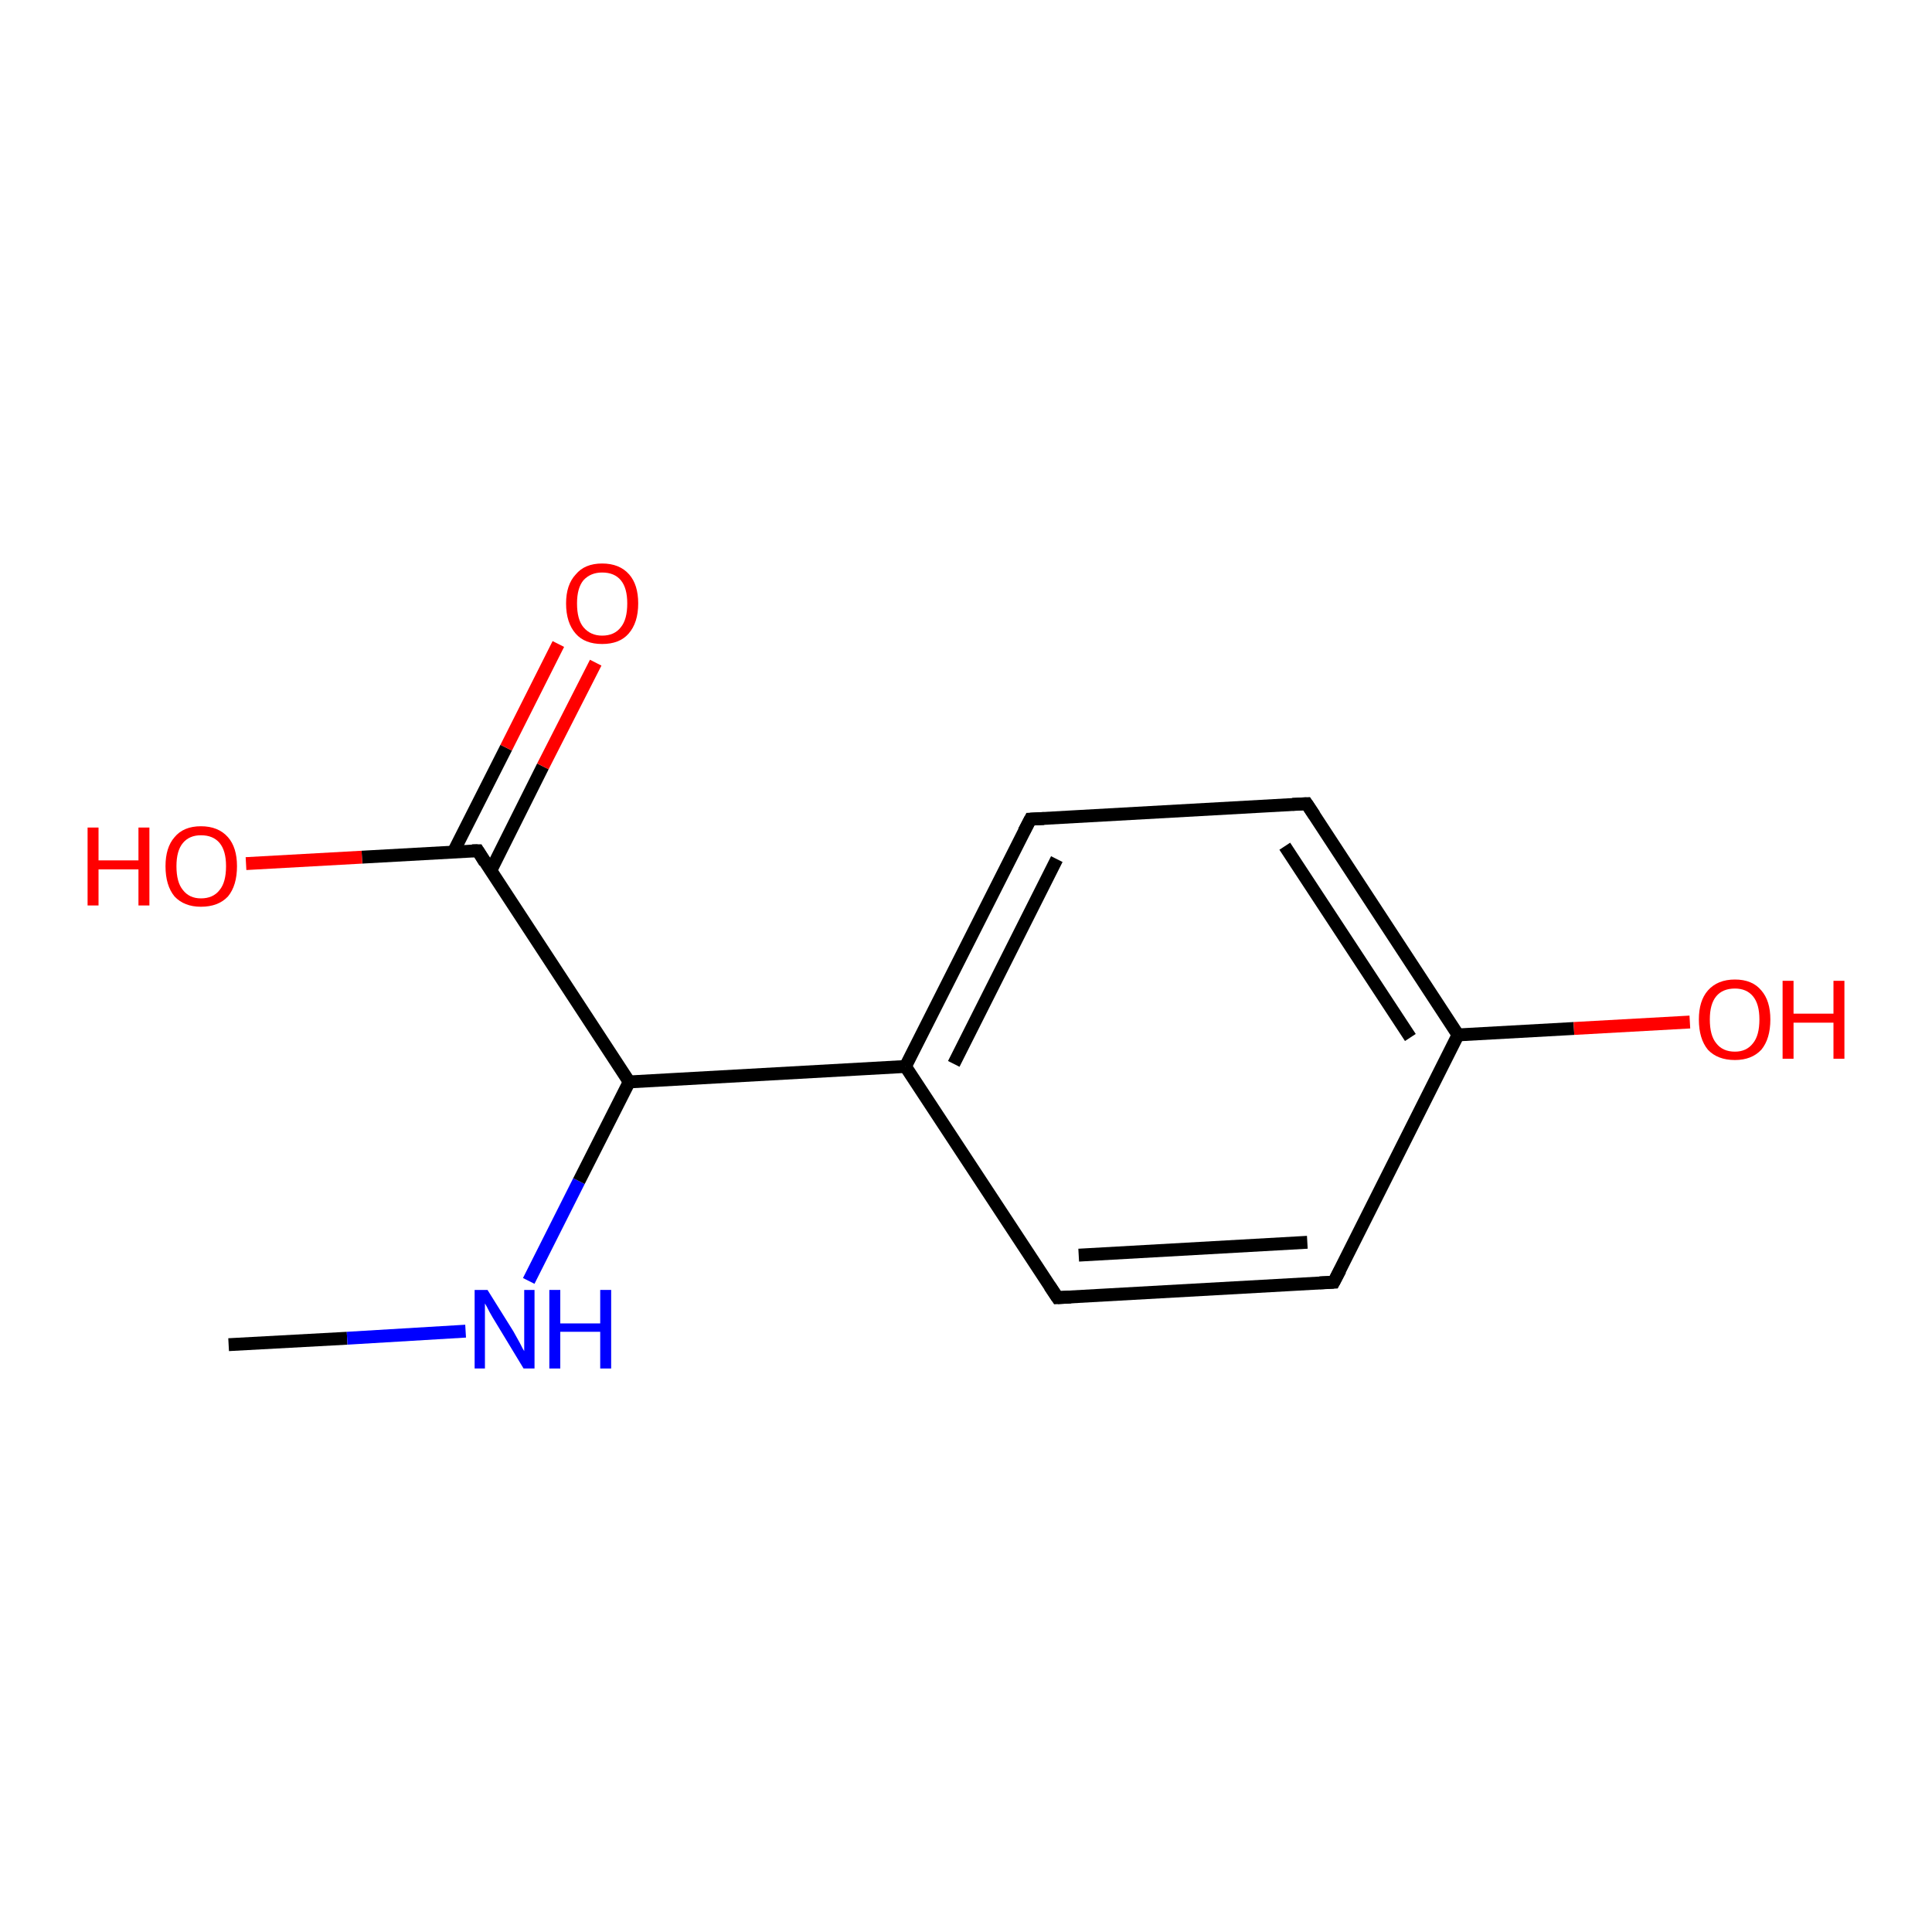<?xml version='1.0' encoding='iso-8859-1'?>
<svg version='1.1' baseProfile='full'
              xmlns='http://www.w3.org/2000/svg'
                      xmlns:rdkit='http://www.rdkit.org/xml'
                      xmlns:xlink='http://www.w3.org/1999/xlink'
                  xml:space='preserve'
width='300px' height='300px' viewBox='0 0 300 300'>
<!-- END OF HEADER -->
<rect style='opacity:1.0;fill:#FFFFFF;stroke:none' width='300.0' height='300.0' x='0.0' y='0.0'> </rect>
<path class='bond-0 atom-0 atom-1' d='M 35.5,208.8 L 53.9,207.8' style='fill:none;fill-rule:evenodd;stroke:#000000;stroke-width:2.0px;stroke-linecap:butt;stroke-linejoin:miter;stroke-opacity:1' />
<path class='bond-0 atom-0 atom-1' d='M 53.9,207.8 L 72.3,206.7' style='fill:none;fill-rule:evenodd;stroke:#0000FF;stroke-width:2.0px;stroke-linecap:butt;stroke-linejoin:miter;stroke-opacity:1' />
<path class='bond-1 atom-1 atom-2' d='M 82.1,198.9 L 89.9,183.4' style='fill:none;fill-rule:evenodd;stroke:#0000FF;stroke-width:2.0px;stroke-linecap:butt;stroke-linejoin:miter;stroke-opacity:1' />
<path class='bond-1 atom-1 atom-2' d='M 89.9,183.4 L 97.7,168.0' style='fill:none;fill-rule:evenodd;stroke:#000000;stroke-width:2.0px;stroke-linecap:butt;stroke-linejoin:miter;stroke-opacity:1' />
<path class='bond-2 atom-2 atom-3' d='M 97.7,168.0 L 74.2,132.1' style='fill:none;fill-rule:evenodd;stroke:#000000;stroke-width:2.0px;stroke-linecap:butt;stroke-linejoin:miter;stroke-opacity:1' />
<path class='bond-3 atom-3 atom-4' d='M 74.2,132.1 L 56.2,133.1' style='fill:none;fill-rule:evenodd;stroke:#000000;stroke-width:2.0px;stroke-linecap:butt;stroke-linejoin:miter;stroke-opacity:1' />
<path class='bond-3 atom-3 atom-4' d='M 56.2,133.1 L 38.2,134.1' style='fill:none;fill-rule:evenodd;stroke:#FF0000;stroke-width:2.0px;stroke-linecap:butt;stroke-linejoin:miter;stroke-opacity:1' />
<path class='bond-4 atom-3 atom-5' d='M 76.2,135.2 L 84.3,119.0' style='fill:none;fill-rule:evenodd;stroke:#000000;stroke-width:2.0px;stroke-linecap:butt;stroke-linejoin:miter;stroke-opacity:1' />
<path class='bond-4 atom-3 atom-5' d='M 84.3,119.0 L 92.5,102.9' style='fill:none;fill-rule:evenodd;stroke:#FF0000;stroke-width:2.0px;stroke-linecap:butt;stroke-linejoin:miter;stroke-opacity:1' />
<path class='bond-4 atom-3 atom-5' d='M 70.4,132.3 L 78.6,116.1' style='fill:none;fill-rule:evenodd;stroke:#000000;stroke-width:2.0px;stroke-linecap:butt;stroke-linejoin:miter;stroke-opacity:1' />
<path class='bond-4 atom-3 atom-5' d='M 78.6,116.1 L 86.7,100.0' style='fill:none;fill-rule:evenodd;stroke:#FF0000;stroke-width:2.0px;stroke-linecap:butt;stroke-linejoin:miter;stroke-opacity:1' />
<path class='bond-5 atom-2 atom-6' d='M 97.7,168.0 L 140.6,165.6' style='fill:none;fill-rule:evenodd;stroke:#000000;stroke-width:2.0px;stroke-linecap:butt;stroke-linejoin:miter;stroke-opacity:1' />
<path class='bond-6 atom-6 atom-7' d='M 140.6,165.6 L 160.0,127.2' style='fill:none;fill-rule:evenodd;stroke:#000000;stroke-width:2.0px;stroke-linecap:butt;stroke-linejoin:miter;stroke-opacity:1' />
<path class='bond-6 atom-6 atom-7' d='M 148.1,165.2 L 164.1,133.4' style='fill:none;fill-rule:evenodd;stroke:#000000;stroke-width:2.0px;stroke-linecap:butt;stroke-linejoin:miter;stroke-opacity:1' />
<path class='bond-7 atom-7 atom-8' d='M 160.0,127.2 L 202.9,124.8' style='fill:none;fill-rule:evenodd;stroke:#000000;stroke-width:2.0px;stroke-linecap:butt;stroke-linejoin:miter;stroke-opacity:1' />
<path class='bond-8 atom-8 atom-9' d='M 202.9,124.8 L 226.4,160.7' style='fill:none;fill-rule:evenodd;stroke:#000000;stroke-width:2.0px;stroke-linecap:butt;stroke-linejoin:miter;stroke-opacity:1' />
<path class='bond-8 atom-8 atom-9' d='M 199.5,131.4 L 219.0,161.1' style='fill:none;fill-rule:evenodd;stroke:#000000;stroke-width:2.0px;stroke-linecap:butt;stroke-linejoin:miter;stroke-opacity:1' />
<path class='bond-9 atom-9 atom-10' d='M 226.4,160.7 L 244.4,159.7' style='fill:none;fill-rule:evenodd;stroke:#000000;stroke-width:2.0px;stroke-linecap:butt;stroke-linejoin:miter;stroke-opacity:1' />
<path class='bond-9 atom-9 atom-10' d='M 244.4,159.7 L 262.4,158.7' style='fill:none;fill-rule:evenodd;stroke:#FF0000;stroke-width:2.0px;stroke-linecap:butt;stroke-linejoin:miter;stroke-opacity:1' />
<path class='bond-10 atom-9 atom-11' d='M 226.4,160.7 L 207.1,199.1' style='fill:none;fill-rule:evenodd;stroke:#000000;stroke-width:2.0px;stroke-linecap:butt;stroke-linejoin:miter;stroke-opacity:1' />
<path class='bond-11 atom-11 atom-12' d='M 207.1,199.1 L 164.2,201.5' style='fill:none;fill-rule:evenodd;stroke:#000000;stroke-width:2.0px;stroke-linecap:butt;stroke-linejoin:miter;stroke-opacity:1' />
<path class='bond-11 atom-11 atom-12' d='M 203.0,192.9 L 167.5,194.9' style='fill:none;fill-rule:evenodd;stroke:#000000;stroke-width:2.0px;stroke-linecap:butt;stroke-linejoin:miter;stroke-opacity:1' />
<path class='bond-12 atom-12 atom-6' d='M 164.2,201.5 L 140.6,165.6' style='fill:none;fill-rule:evenodd;stroke:#000000;stroke-width:2.0px;stroke-linecap:butt;stroke-linejoin:miter;stroke-opacity:1' />
<path d='M 75.3,133.9 L 74.2,132.1 L 73.3,132.1' style='fill:none;stroke:#000000;stroke-width:2.0px;stroke-linecap:butt;stroke-linejoin:miter;stroke-opacity:1;' />
<path d='M 159.0,129.1 L 160.0,127.2 L 162.1,127.1' style='fill:none;stroke:#000000;stroke-width:2.0px;stroke-linecap:butt;stroke-linejoin:miter;stroke-opacity:1;' />
<path d='M 200.7,124.9 L 202.9,124.8 L 204.1,126.6' style='fill:none;stroke:#000000;stroke-width:2.0px;stroke-linecap:butt;stroke-linejoin:miter;stroke-opacity:1;' />
<path d='M 208.1,197.2 L 207.1,199.1 L 204.9,199.2' style='fill:none;stroke:#000000;stroke-width:2.0px;stroke-linecap:butt;stroke-linejoin:miter;stroke-opacity:1;' />
<path d='M 166.3,201.4 L 164.2,201.5 L 163.0,199.7' style='fill:none;stroke:#000000;stroke-width:2.0px;stroke-linecap:butt;stroke-linejoin:miter;stroke-opacity:1;' />
<path class='atom-1' d='M 75.7 200.3
L 79.7 206.7
Q 80.1 207.4, 80.7 208.5
Q 81.3 209.7, 81.4 209.8
L 81.4 200.3
L 83.0 200.3
L 83.0 212.5
L 81.3 212.5
L 77.0 205.4
Q 76.5 204.6, 76.0 203.7
Q 75.5 202.7, 75.3 202.4
L 75.3 212.5
L 73.7 212.5
L 73.7 200.3
L 75.7 200.3
' fill='#0000FF'/>
<path class='atom-1' d='M 85.3 200.3
L 87.0 200.3
L 87.0 205.5
L 93.2 205.5
L 93.2 200.3
L 94.9 200.3
L 94.9 212.5
L 93.2 212.5
L 93.2 206.8
L 87.0 206.8
L 87.0 212.5
L 85.3 212.5
L 85.3 200.3
' fill='#0000FF'/>
<path class='atom-4' d='M 13.6 128.5
L 15.3 128.5
L 15.3 133.6
L 21.5 133.6
L 21.5 128.5
L 23.2 128.5
L 23.2 140.6
L 21.5 140.6
L 21.5 135.0
L 15.3 135.0
L 15.3 140.6
L 13.6 140.6
L 13.6 128.5
' fill='#FF0000'/>
<path class='atom-4' d='M 25.7 134.5
Q 25.7 131.6, 27.1 130.0
Q 28.5 128.3, 31.2 128.3
Q 33.9 128.3, 35.4 130.0
Q 36.8 131.6, 36.8 134.5
Q 36.8 137.5, 35.4 139.2
Q 33.9 140.8, 31.2 140.8
Q 28.6 140.8, 27.1 139.2
Q 25.7 137.5, 25.7 134.5
M 31.2 139.5
Q 33.1 139.5, 34.1 138.2
Q 35.1 137.0, 35.1 134.5
Q 35.1 132.1, 34.1 130.9
Q 33.1 129.7, 31.2 129.7
Q 29.4 129.7, 28.4 130.9
Q 27.4 132.1, 27.4 134.5
Q 27.4 137.0, 28.4 138.2
Q 29.4 139.5, 31.2 139.5
' fill='#FF0000'/>
<path class='atom-5' d='M 87.9 93.7
Q 87.9 90.8, 89.4 89.2
Q 90.8 87.5, 93.5 87.5
Q 96.2 87.5, 97.7 89.2
Q 99.1 90.8, 99.1 93.7
Q 99.1 96.7, 97.6 98.4
Q 96.2 100.0, 93.5 100.0
Q 90.8 100.0, 89.4 98.4
Q 87.9 96.7, 87.9 93.7
M 93.5 98.7
Q 95.4 98.7, 96.4 97.4
Q 97.4 96.2, 97.4 93.7
Q 97.4 91.3, 96.4 90.1
Q 95.4 88.9, 93.5 88.9
Q 91.7 88.9, 90.6 90.1
Q 89.6 91.3, 89.6 93.7
Q 89.6 96.2, 90.6 97.4
Q 91.7 98.7, 93.5 98.7
' fill='#FF0000'/>
<path class='atom-10' d='M 263.8 158.3
Q 263.8 155.4, 265.2 153.8
Q 266.7 152.1, 269.4 152.1
Q 272.1 152.1, 273.5 153.8
Q 274.9 155.4, 274.9 158.3
Q 274.9 161.3, 273.5 163.0
Q 272.0 164.6, 269.4 164.6
Q 266.7 164.6, 265.2 163.0
Q 263.8 161.3, 263.8 158.3
M 269.4 163.3
Q 271.2 163.3, 272.2 162.0
Q 273.2 160.8, 273.2 158.3
Q 273.2 155.9, 272.2 154.7
Q 271.2 153.5, 269.4 153.5
Q 267.5 153.5, 266.5 154.7
Q 265.5 155.9, 265.5 158.3
Q 265.5 160.8, 266.5 162.0
Q 267.5 163.3, 269.4 163.3
' fill='#FF0000'/>
<path class='atom-10' d='M 276.8 152.3
L 278.5 152.3
L 278.5 157.4
L 284.7 157.4
L 284.7 152.3
L 286.4 152.3
L 286.4 164.4
L 284.7 164.4
L 284.7 158.8
L 278.5 158.8
L 278.5 164.4
L 276.8 164.4
L 276.8 152.3
' fill='#FF0000'/>
</svg>
